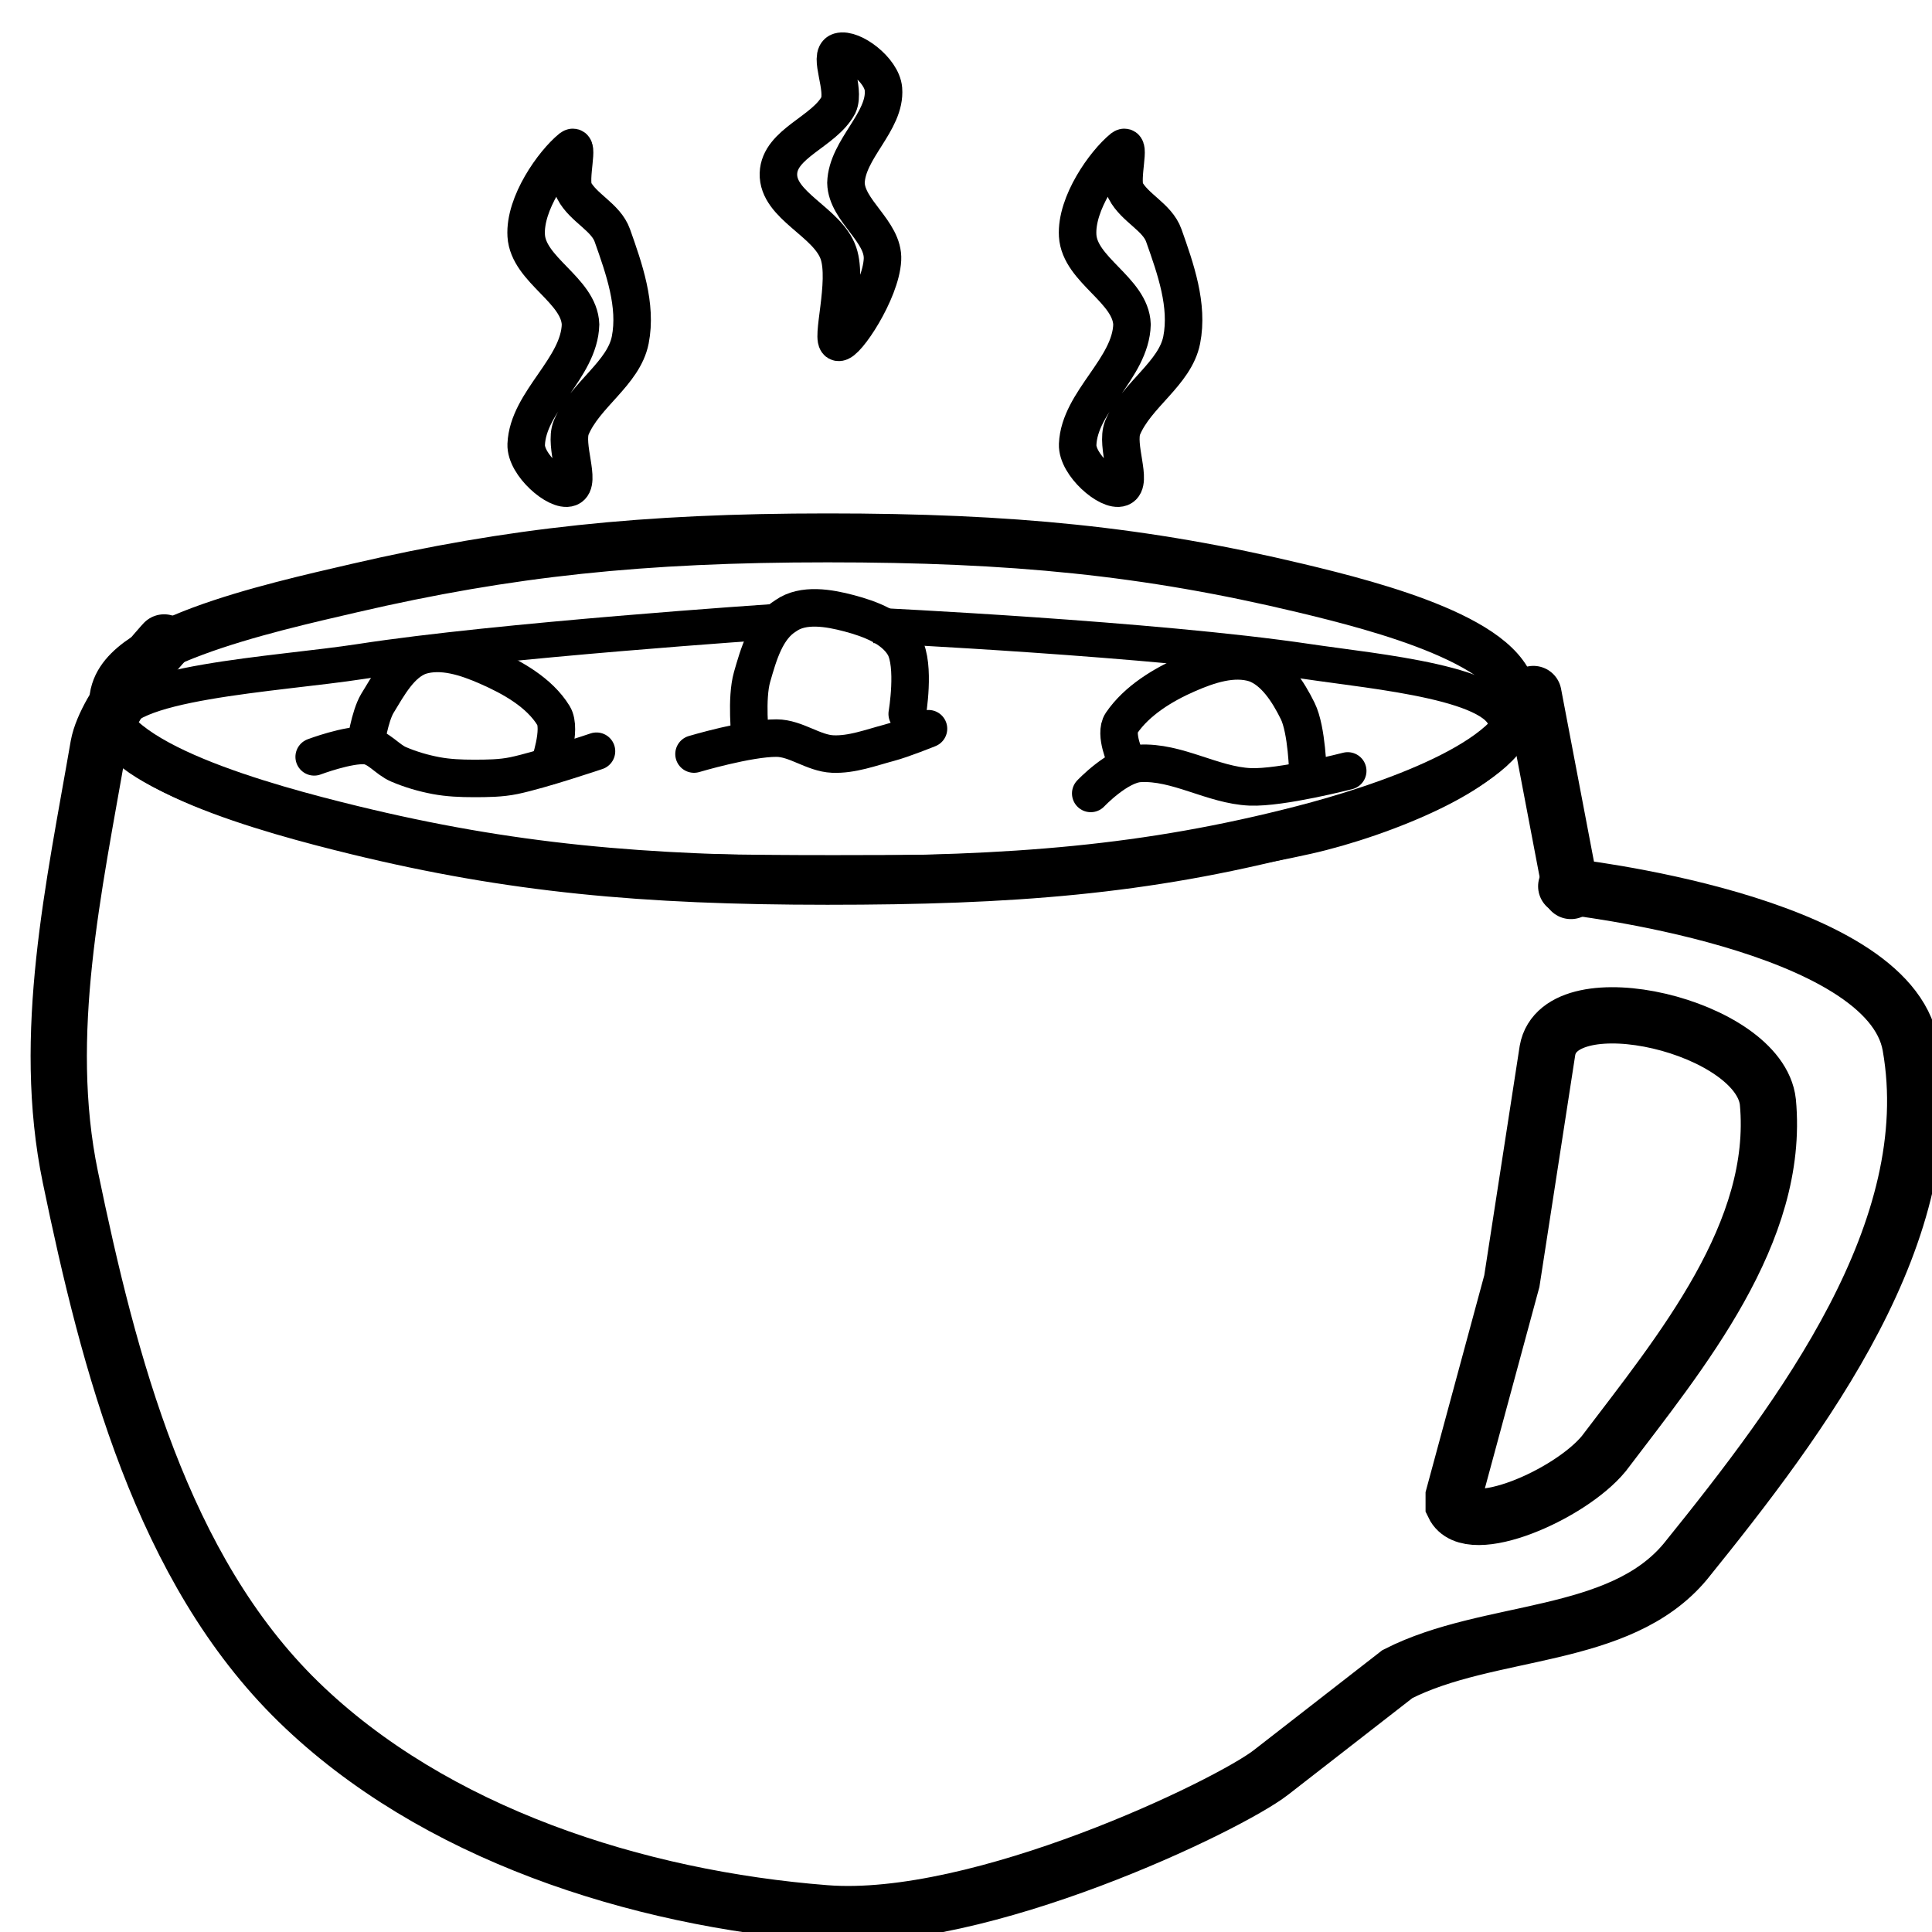 <svg version="1.1" width="103" height="103" viewBox="-1 -1 103 103" xmlns="http://www.w3.org/2000/svg" xmlns:xlink="http://www.w3.org/1999/xlink">
  <!-- Exported by Scratch - http://scratch.mit.edu/ -->
  <path id="ID0.09484875993803144" fill="none" stroke="#000000" stroke-width="3" stroke-linecap="round" d="M 288.500 172 C 288.500 172 290.500 182.500 290.500 182.500 " transform="matrix(1, 0, 0, 1, -207.75, -136)"/>
  <path id="ID0.09484875993803144" fill="none" stroke="#000000" stroke-width="3" stroke-linecap="round" d="M 290.250 182.250 C 290.250 182.250 307.429 184.119 308.600 190.750 C 310.337 200.584 302.860 210.498 296.600 218.250 C 293.078 222.480 286.144 221.756 281.250 224.250 L 274.500 229.500 C 272.252 231.248 258.994 237.646 250.750 237 C 240.698 236.212 229.865 232.757 222.650 225.716 C 215.390 218.631 212.558 207.693 210.500 197.750 C 208.927 190.149 210.701 182.291 212 174.750 C 212.402 172.596 215.500 169.250 215.500 169.250 " transform="matrix(1, 0, 0, 1, -207.75, -136)"/>
  <path id="ID0.6668335199356079" fill="none" stroke="#000000" stroke-width="2" d="M 236.750 156.500 C 246.751 156.500 253.970 157.035 262.376 158.552 C 266.523 159.301 274.208 160.789 274.250 163.300 C 274.208 165.737 266.581 167.628 262.376 168.448 C 253.992 170.083 246.751 170.500 236.750 170.500 C 226.749 170.500 219.525 169.993 211.124 168.448 C 206.399 167.579 197.659 165.786 197.750 163.300 C 197.659 160.839 206.431 159.373 211.124 158.552 C 219.538 157.080 226.749 156.500 236.750 156.500 Z " transform="matrix(0.984, 0, 0, 1.304, -189.85, -176.4)"/>
  <path id="ID0.6668335199356079" fill="none" stroke="#000000" stroke-width="2" d="M 238.922 156.514 C 238.922 156.514 254.083 157.265 262.376 158.552 C 266.112 159.133 273.182 159.760 273.200 162.150 C 273.182 164.708 266.442 167.501 262.376 168.448 C 254.038 170.389 246.751 170.500 236.750 170.500 C 226.749 170.500 219.490 170.262 211.124 168.448 C 206.296 167.401 197.752 164.655 197.750 162.150 C 197.752 159.708 206.571 159.289 211.124 158.552 C 218.560 157.348 233.550 156.300 233.550 156.300 " transform="matrix(0.984, 0, 0, 0.943, -189.5, -115.25)"/>
  <path id="ID0.12875419156625867" fill="none" stroke="#000000" stroke-width="2" stroke-linecap="round" d="M 182 144.750 C 182 144.750 183.452 144.316 184.250 144.400 C 185.374 144.530 186.724 144.609 187.500 145.400 C 188.329 146.309 188.476 147.689 188.500 148.900 C 188.528 150.327 188.410 151.982 187.600 153.200 C 187.119 153.923 185.050 154.100 185.050 154.100 " transform="matrix(0.419, -0.908, 0.908, 0.419, -189.2, 143.3)"/>
  <path id="ID0.12875419156625867" fill="none" stroke="#000000" stroke-width="2" stroke-linecap="round" d="M 181 145.300 C 181 145.300 183.126 144.371 184.250 144.400 C 185.386 144.429 186.724 144.609 187.500 145.400 C 188.329 146.309 188.474 147.689 188.500 148.900 C 188.531 150.316 188.352 151.946 187.600 153.200 C 187.236 153.801 185.750 153.800 185.750 153.800 " transform="matrix(-0.419, -0.908, -0.908, 0.419, 276.5, 143.7)"/>
  <path id="ID0.12875419156625867" fill="none" stroke="#000000" stroke-width="2" stroke-linecap="round" d="M 180.650 152.050 C 180.650 152.050 179.947 150.095 180 148.900 C 180.058 147.657 180.112 146.188 181 145.300 C 181.746 144.459 183.126 144.371 184.250 144.400 C 185.386 144.429 186.723 144.590 187.500 145.400 C 188.331 146.293 188.500 148.900 188.500 148.900 " transform="matrix(0.973, 0.232, -0.232, 0.973, -101.5, -151.55)"/>
  <path id="ID0.8145941393449903" fill="#5E1B05" stroke="none" d="M 251.450 164.850 C 251.491 164.850 251.529 164.850 251.556 164.850 C 251.583 164.850 251.600 164.850 251.600 164.850 C 251.600 164.850 251.583 164.850 251.556 164.850 C 251.529 164.850 251.491 164.850 251.450 164.850 C 251.409 164.850 251.371 164.850 251.344 164.850 C 251.317 164.850 251.300 164.850 251.300 164.850 C 251.300 164.850 251.317 164.850 251.344 164.850 C 251.371 164.850 251.409 164.850 251.450 164.850 Z " transform="matrix(1, 0, 0, 1, -192, -125)"/>
  <path id="ID0.6374173201620579" fill="none" stroke="#000000" stroke-width="2" stroke-linecap="round" d="M 250.850 131.900 C 251.307 131.555 250.729 133.472 251 134.150 C 251.495 135.096 252.698 135.569 253.047 136.558 C 253.674 138.330 254.364 140.279 254 142.125 C 253.647 143.912 251.589 145.038 250.850 146.800 C 250.467 147.757 251.403 149.752 250.750 150 C 250.111 150.242 248.410 148.775 248.453 147.692 C 248.545 145.398 251.287 143.630 251.350 141.300 C 251.287 139.461 248.561 138.405 248.453 136.558 C 248.353 134.840 249.896 132.677 250.850 131.900 Z " transform="matrix(1, 0, 0, 1, -192, -125)"/>
  <path id="ID0.7034727493301034" fill="none" stroke="#000000" stroke-width="2" stroke-linecap="round" d="M 235.750 130.250 C 236.429 130.050 238.017 131.227 238.100 132.250 C 238.237 133.985 236.152 135.447 236.100 137.250 C 236.133 138.740 238.127 139.837 238.047 141.345 C 237.957 143.057 236.101 145.845 235.700 145.750 C 235.249 145.719 236.229 142.542 235.700 141 C 235.124 139.325 232.446 138.472 232.500 136.750 C 232.553 135.136 234.940 134.528 235.700 133.100 C 236.084 132.240 235.137 130.432 235.750 130.250 Z " transform="matrix(1, 0, 0, 1, -192, -128.5)"/>
  <path id="ID0.6374173201620579" fill="none" stroke="#000000" stroke-width="2" stroke-linecap="round" d="M 250.850 131.900 C 251.307 131.555 250.729 133.472 251 134.150 C 251.495 135.096 252.698 135.569 253.047 136.558 C 253.674 138.330 254.364 140.279 254 142.125 C 253.647 143.912 251.589 145.038 250.850 146.800 C 250.467 147.757 251.403 149.752 250.750 150 C 250.111 150.242 248.410 148.775 248.453 147.692 C 248.545 145.398 251.287 143.630 251.350 141.300 C 251.287 139.461 248.561 138.405 248.453 136.558 C 248.353 134.840 249.896 132.677 250.850 131.900 Z " transform="matrix(1, 0, 0, 1, -221.4, -125)"/>
  <path id="ID0.16693149087950587" fill="none" stroke="#000000" stroke-width="3" stroke-linecap="round" d="M 269.250 204.500 L 272.350 193.050 L 274.250 180.750 C 274.924 176.970 285.550 179.450 286 183.500 C 286.650 190.450 281.384 196.804 277.250 202.250 C 275.430 204.456 270.086 206.755 269.250 205 Z " transform="matrix(1, 0, 0, 1, -192.75, -125.75)"/>
  <path id="ID0.0007608737796545029" fill="none" stroke="#000000" stroke-width="2" stroke-linecap="round" d="M 228 164.200 C 228 164.200 230.879 163.343 232.400 163.350 C 233.438 163.355 234.363 164.157 235.400 164.200 C 236.418 164.242 237.415 163.861 238.400 163.600 C 239.118 163.410 240.500 162.850 240.500 162.850 " transform="matrix(1, 0, 0, 1, -192, -125)"/>
  <path id="ID0.12177833868190646" fill="none" stroke="#000000" stroke-width="2" stroke-linecap="round" d="M 207.750 164.350 C 207.750 164.350 209.566 163.667 210.500 163.750 C 211.169 163.809 211.633 164.487 212.250 164.750 C 212.890 165.023 213.567 165.222 214.250 165.350 C 214.906 165.473 215.582 165.500 216.250 165.500 C 216.968 165.500 217.697 165.496 218.400 165.350 C 219.839 165.049 222.800 164.050 222.800 164.050 " transform="matrix(1, 0, 0, 1, -192, -125)"/>
  <path id="ID0.36727103497833014" fill="none" stroke="#000000" stroke-width="2" stroke-linecap="round" d="M 249.150 166.300 C 249.150 166.300 250.595 164.770 251.750 164.700 C 253.755 164.581 255.644 165.863 257.650 165.950 C 259.300 166.019 262.850 165.100 262.850 165.100 " transform="matrix(1, 0, 0, 1, -192, -125)"/>
</svg>